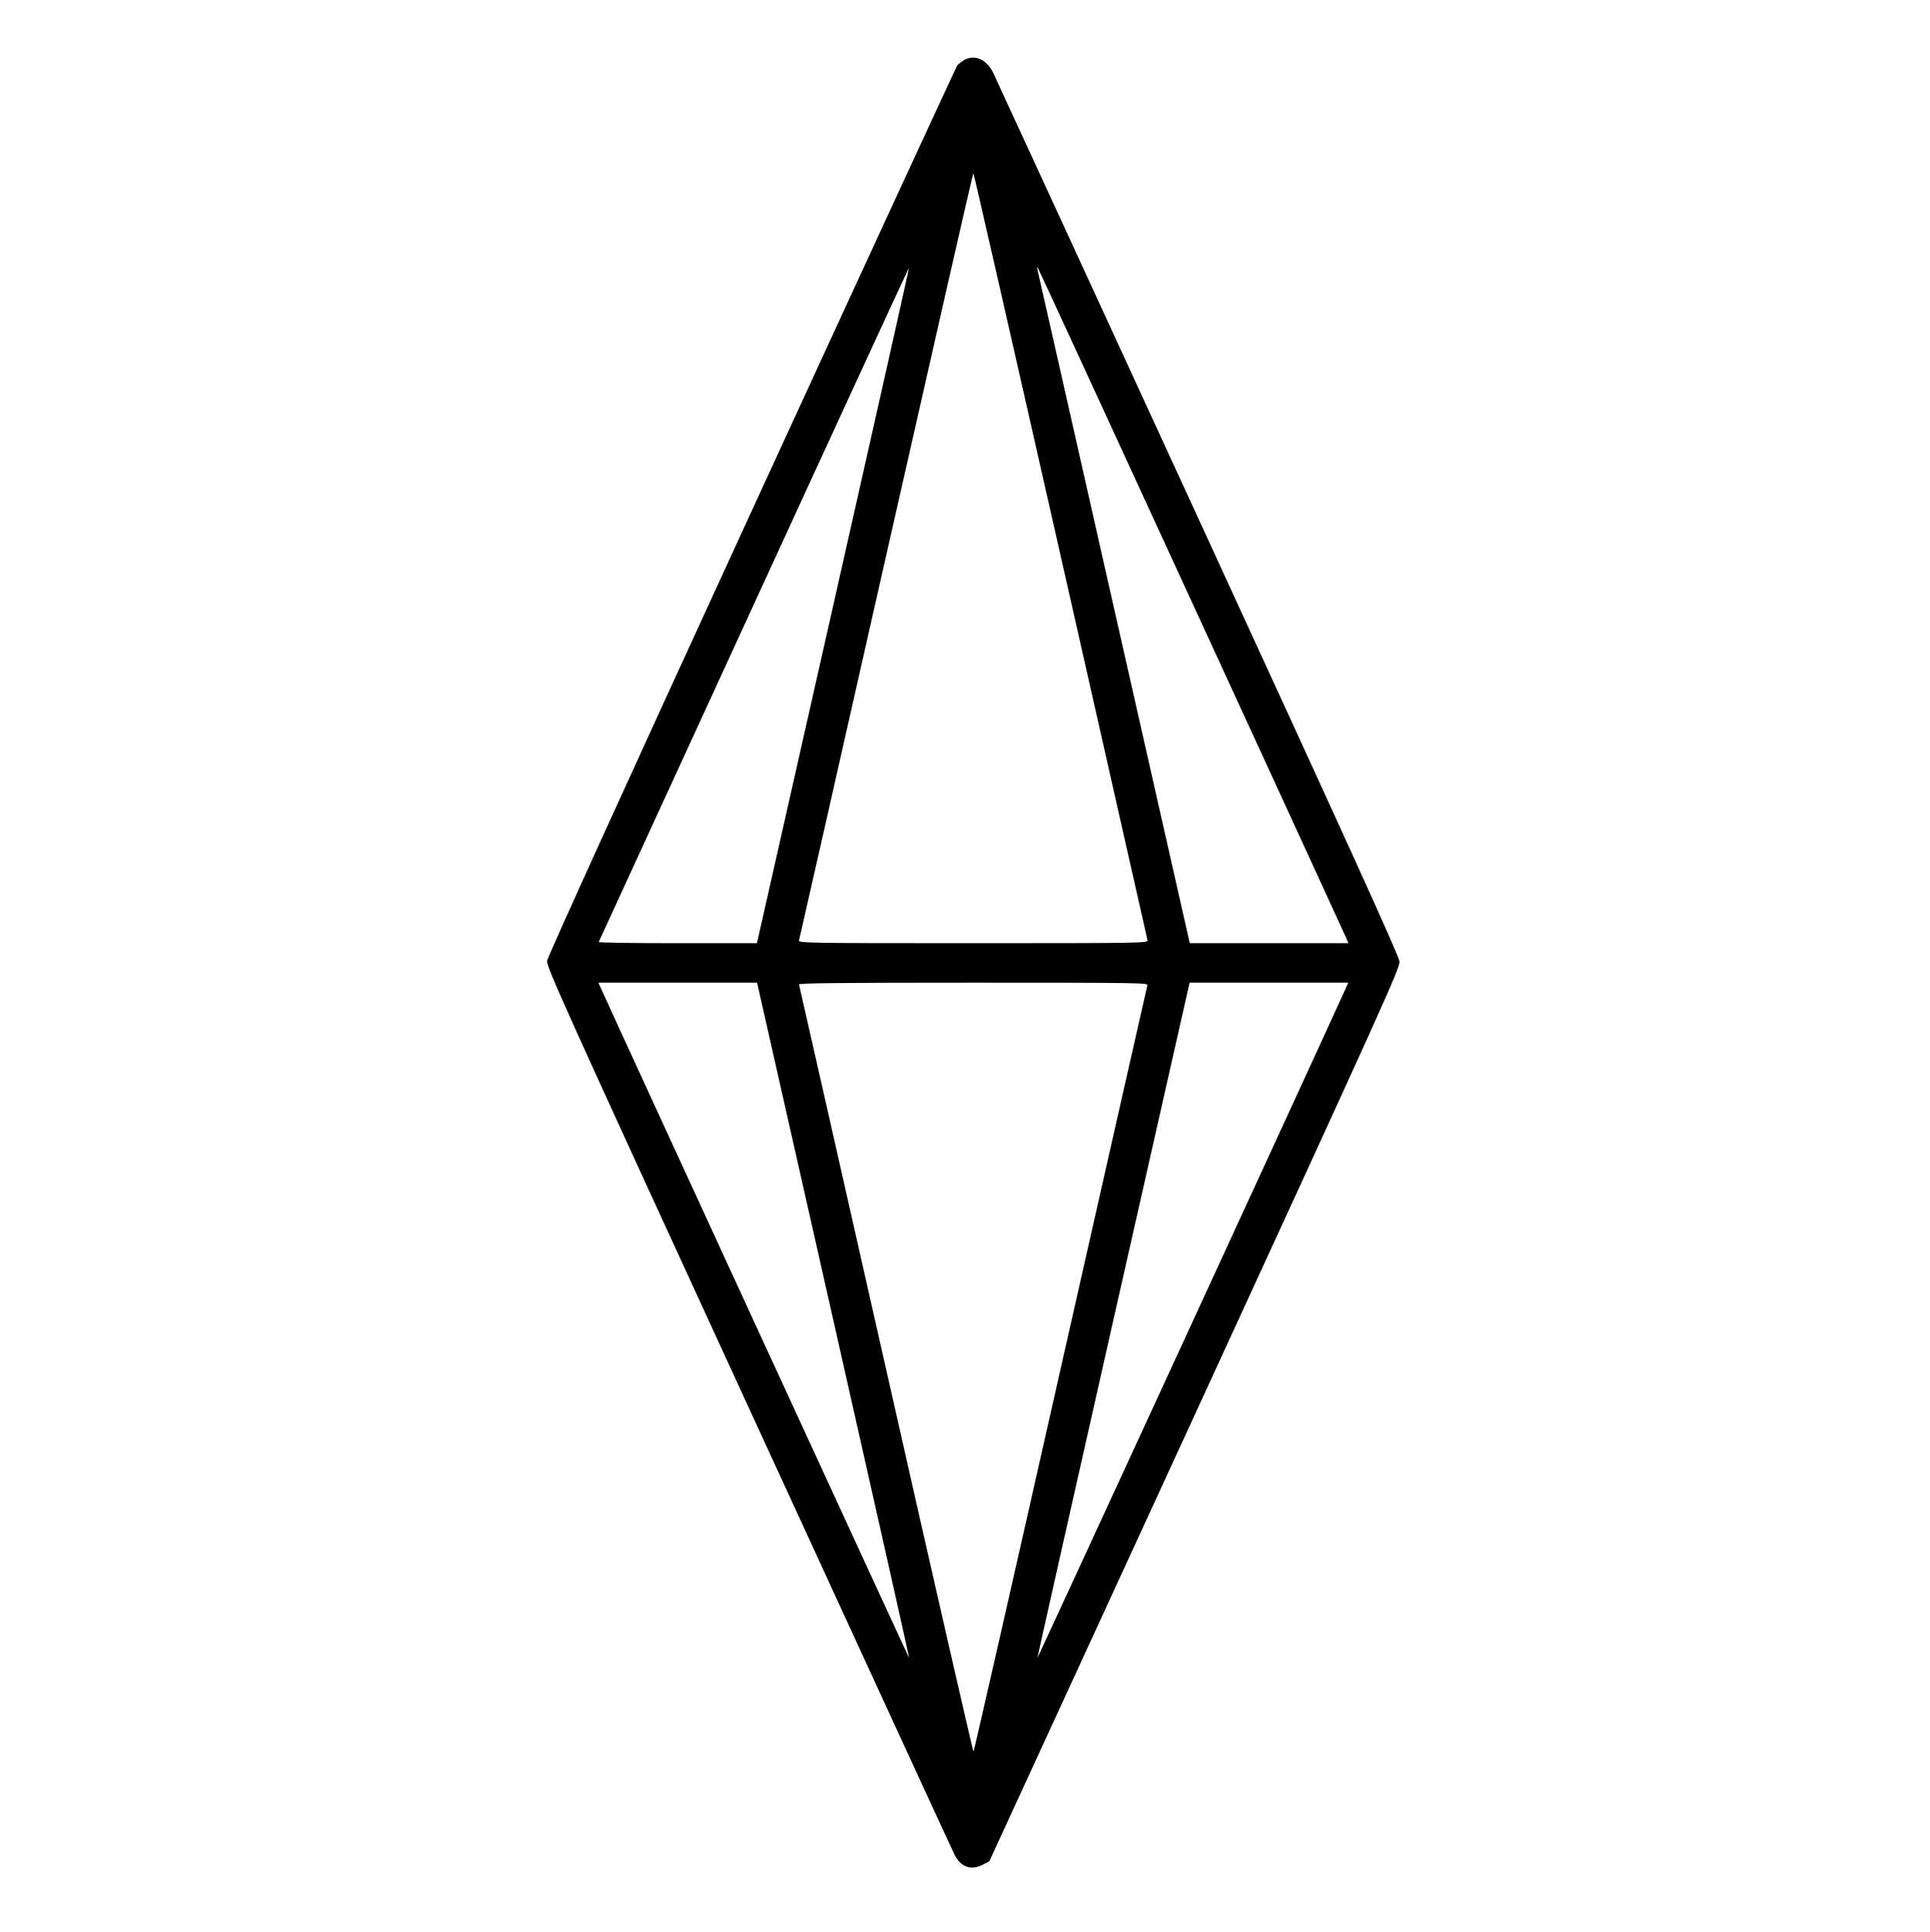 <?xml version="1.0" standalone="no"?>
<!DOCTYPE svg PUBLIC "-//W3C//DTD SVG 20010904//EN"
 "http://www.w3.org/TR/2001/REC-SVG-20010904/DTD/svg10.dtd">
<svg version="1.0" xmlns="http://www.w3.org/2000/svg"
 width="1271pt" height="1272pt" viewBox="0 0 1271 1272"
 preserveAspectRatio="xMidYMid meet">
<g transform="translate(0,1272) scale(0.1,-0.1)"
fill="#000000" stroke="none">
<path d="M6345 12322 c-16 -11 -35 -25 -41 -33 -6 -8 -616 -1328 -1354 -2934
-834 -1814 -1344 -2936 -1347 -2961 -5 -38 98 -267 1327 -2940 733 -1594 1343
-2920 1356 -2945 40 -81 108 -106 184 -67 l45 23 1353 2940 c1264 2748 1352
2943 1348 2985 -2 34 -340 776 -1326 2920 -727 1581 -1334 2899 -1349 2930
-45 92 -125 125 -196 82z m639 -3258 c313 -1384 571 -2525 573 -2535 5 -18
-26 -19 -1147 -19 -1093 0 -1152 1 -1148 18 3 9 261 1150 574 2535 313 1384
571 2517 574 2517 3 0 261 -1132 574 -2516z m-1497 -332 l-502 -2222 -523 0
c-288 0 -521 3 -519 8 2 4 462 1005 1022 2224 560 1220 1020 2216 1021 2215 2
-2 -223 -1003 -499 -2225z m2358 33 c554 -1204 1014 -2205 1021 -2222 l14 -33
-522 0 -523 0 -499 2207 c-274 1214 -501 2216 -504 2228 -3 11 -2 18 1 15 3
-3 458 -990 1012 -2195z m-2357 -4737 c276 -1222 501 -2222 499 -2224 -1 -2
-1908 4139 -2029 4408 l-17 38 522 0 523 0 502 -2222z m2068 2205 c-3 -10
-260 -1147 -572 -2528 -311 -1380 -569 -2513 -573 -2517 -3 -4 -262 1128 -575
2515 -313 1387 -572 2528 -574 2535 -3 9 231 12 1148 12 1092 0 1151 -1 1146
-17z m1306 -21 c-123 -274 -2028 -4409 -2030 -4407 -1 1 224 1002 500 2224
l502 2221 523 0 522 0 -17 -38z"/>
</g>
</svg>
